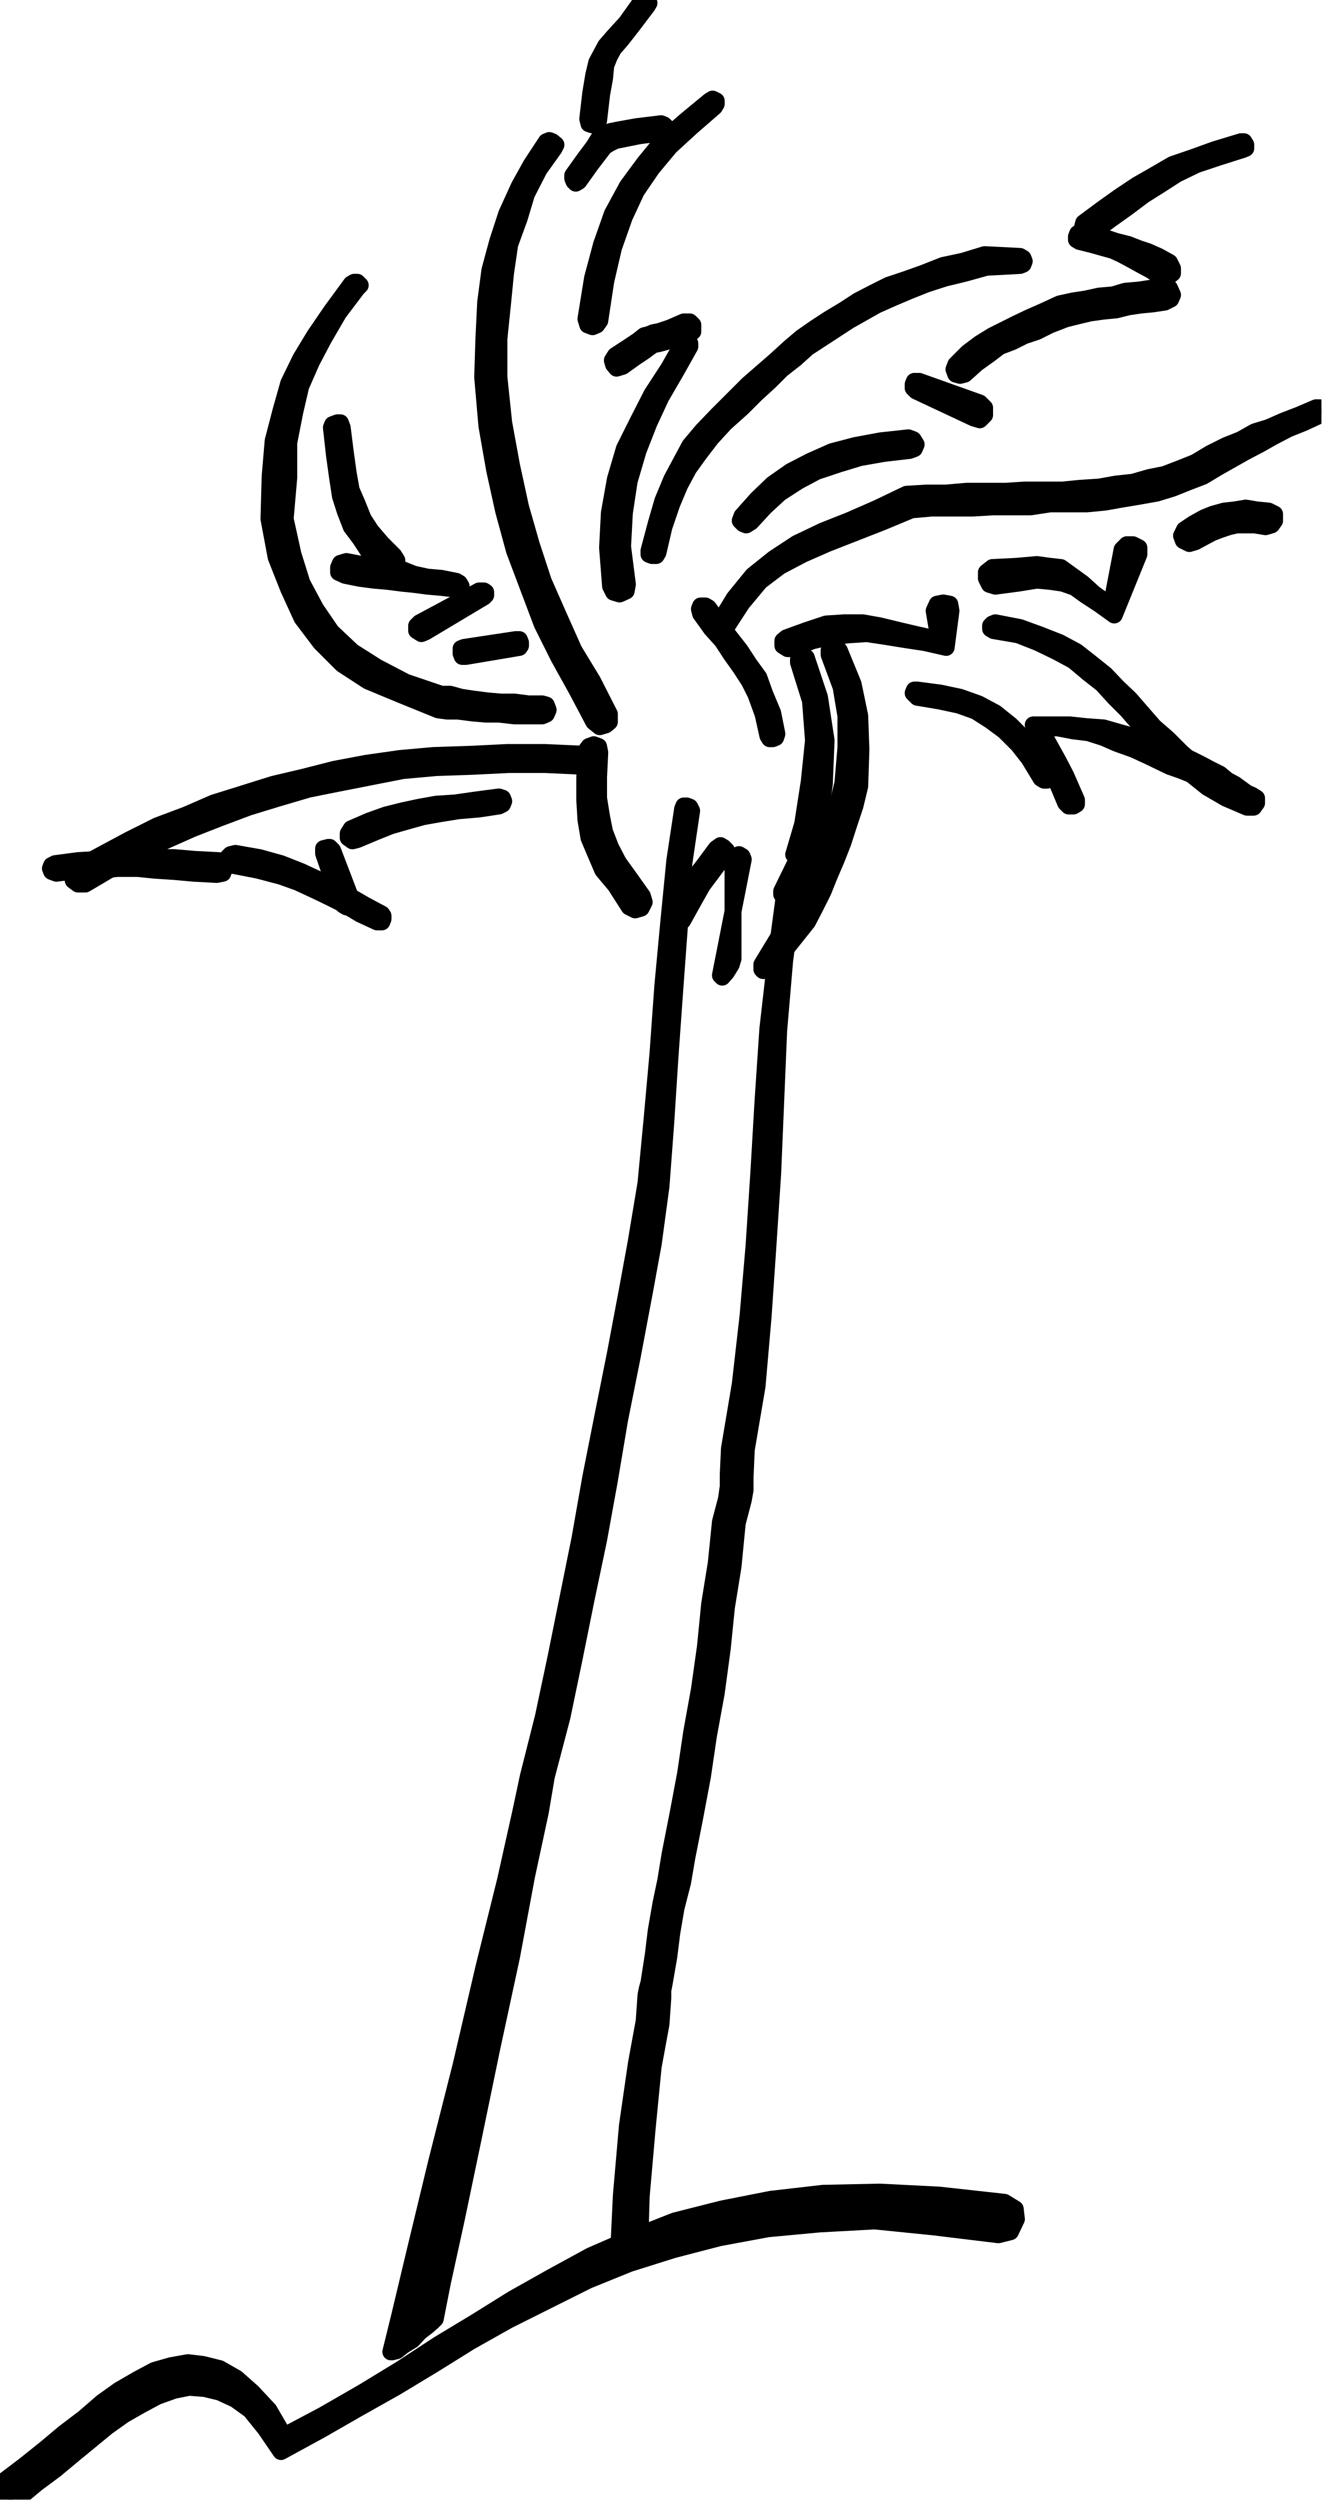 <?xml version="1.0" encoding="UTF-8" standalone="no"?>
<svg
   xmlns:ooo="http://xml.openoffice.org/svg/export"
   xmlns:dc="http://purl.org/dc/elements/1.1/"
   xmlns:cc="http://creativecommons.org/ns#"
   xmlns:rdf="http://www.w3.org/1999/02/22-rdf-syntax-ns#"
   xmlns:svg="http://www.w3.org/2000/svg"
   xmlns="http://www.w3.org/2000/svg"
   xmlns:sodipodi="http://sodipodi.sourceforge.net/DTD/sodipodi-0.dtd"
   xmlns:inkscape="http://www.inkscape.org/namespaces/inkscape"
   version="1.2"
   width="22.02mm"
   height="41.63mm"
   viewBox="0 0 2202 4163"
   preserveAspectRatio="xMidYMid"
   xml:space="preserve"
   id="svg223"
   sodipodi:docname="palmtre2.svg"
   style="fill-rule:evenodd;stroke-width:28.222;stroke-linejoin:round"
   inkscape:version="0.92.5 (2060ec1f9f, 2020-04-08)"><sodipodi:namedview
   pagecolor="#ffffff"
   bordercolor="#666666"
   borderopacity="1"
   objecttolerance="10"
   gridtolerance="10"
   guidetolerance="10"
   inkscape:pageopacity="0"
   inkscape:pageshadow="2"
   inkscape:window-width="664"
   inkscape:window-height="487"
   id="namedview225"
   showgrid="false"
   inkscape:zoom="0.2102413"
   inkscape:cx="41.612599"
   inkscape:cy="78.651967"
   inkscape:window-x="0"
   inkscape:window-y="0"
   inkscape:window-maximized="0"
   inkscape:current-layer="svg223" />
 <defs
   class="ClipPathGroup"
   id="defs8">
  <clipPath
   id="presentation_clip_path"
   clipPathUnits="userSpaceOnUse">
   <rect
   x="0"
   y="0"
   width="21000"
   height="29700"
   id="rect2" />
  </clipPath>
  <clipPath
   id="presentation_clip_path_shrink"
   clipPathUnits="userSpaceOnUse">
   <rect
   x="21"
   y="29"
   width="20958"
   height="29641"
   id="rect5" />
  </clipPath>
 </defs>
 <defs
   class="TextShapeIndex"
   id="defs12">
  <g
   ooo:slide="id1"
   ooo:id-list="id3"
   id="g10" />
 </defs>
 <defs
   class="EmbeddedBulletChars"
   id="defs44">
  <g
   id="bullet-char-template-57356"
   transform="matrix(4.8828125e-4,0,0,-4.8828125e-4,0,0)">
   <path
   d="M 580,1141 1163,571 580,0 -4,571 Z"
   id="path14"
   inkscape:connector-curvature="0" />
  </g>
  <g
   id="bullet-char-template-57354"
   transform="matrix(4.8828125e-4,0,0,-4.8828125e-4,0,0)">
   <path
   d="M 8,1128 H 1137 V 0 H 8 Z"
   id="path17"
   inkscape:connector-curvature="0" />
  </g>
  <g
   id="bullet-char-template-10146"
   transform="matrix(4.8828125e-4,0,0,-4.8828125e-4,0,0)">
   <path
   d="M 174,0 602,739 174,1481 1456,739 Z M 1358,739 309,1346 659,739 Z"
   id="path20"
   inkscape:connector-curvature="0" />
  </g>
  <g
   id="bullet-char-template-10132"
   transform="matrix(4.8828125e-4,0,0,-4.8828125e-4,0,0)">
   <path
   d="M 2015,739 1276,0 H 717 l 543,543 H 174 v 393 h 1086 l -543,545 h 557 z"
   id="path23"
   inkscape:connector-curvature="0" />
  </g>
  <g
   id="bullet-char-template-10007"
   transform="matrix(4.8828125e-4,0,0,-4.8828125e-4,0,0)">
   <path
   d="m 0,-2 c -7,16 -16,29 -25,39 l 381,530 c -94,256 -141,385 -141,387 0,25 13,38 40,38 9,0 21,-2 34,-5 21,4 42,12 65,25 l 27,-13 111,-251 280,301 64,-25 24,25 c 21,-10 41,-24 62,-43 C 886,937 835,863 770,784 769,783 710,716 594,584 L 774,223 c 0,-27 -21,-55 -63,-84 l 16,-20 C 717,90 699,76 672,76 641,76 570,178 457,381 L 164,-76 c -22,-34 -53,-51 -92,-51 -42,0 -63,17 -64,51 -7,9 -10,24 -10,44 0,9 1,19 2,30 z"
   id="path26"
   inkscape:connector-curvature="0" />
  </g>
  <g
   id="bullet-char-template-10004"
   transform="matrix(4.8828125e-4,0,0,-4.8828125e-4,0,0)">
   <path
   d="M 285,-33 C 182,-33 111,30 74,156 52,228 41,333 41,471 c 0,78 14,145 41,201 34,71 87,106 158,106 53,0 88,-31 106,-94 l 23,-176 c 8,-64 28,-97 59,-98 l 735,706 c 11,11 33,17 66,17 42,0 63,-15 63,-46 V 965 c 0,-36 -10,-64 -30,-84 L 442,47 C 390,-6 338,-33 285,-33 Z"
   id="path29"
   inkscape:connector-curvature="0" />
  </g>
  <g
   id="bullet-char-template-9679"
   transform="matrix(4.8828125e-4,0,0,-4.8828125e-4,0,0)">
   <path
   d="M 813,0 C 632,0 489,54 383,161 276,268 223,411 223,592 c 0,181 53,324 160,431 106,107 249,161 430,161 179,0 323,-54 432,-161 108,-107 162,-251 162,-431 0,-180 -54,-324 -162,-431 C 1136,54 992,0 813,0 Z"
   id="path32"
   inkscape:connector-curvature="0" />
  </g>
  <g
   id="bullet-char-template-8226"
   transform="matrix(4.8828125e-4,0,0,-4.8828125e-4,0,0)">
   <path
   d="m 346,457 c -73,0 -137,26 -191,78 -54,51 -81,114 -81,188 0,73 27,136 81,188 54,52 118,78 191,78 73,0 134,-26 185,-79 51,-51 77,-114 77,-187 0,-75 -25,-137 -76,-188 -50,-52 -112,-78 -186,-78 z"
   id="path35"
   inkscape:connector-curvature="0" />
  </g>
  <g
   id="bullet-char-template-8211"
   transform="matrix(4.8828125e-4,0,0,-4.8828125e-4,0,0)">
   <path
   d="M -4,459 H 1135 V 606 H -4 Z"
   id="path38"
   inkscape:connector-curvature="0" />
  </g>
  <g
   id="bullet-char-template-61548"
   transform="matrix(4.8828125e-4,0,0,-4.8828125e-4,0,0)">
   <path
   d="m 173,740 c 0,163 58,303 173,419 116,115 255,173 419,173 163,0 302,-58 418,-173 116,-116 174,-256 174,-419 0,-163 -58,-303 -174,-418 C 1067,206 928,148 765,148 601,148 462,206 346,322 231,437 173,577 173,740 Z"
   id="path41"
   inkscape:connector-curvature="0" />
  </g>
 </defs>
 <g
   id="g49"
   transform="translate(-9399,-12768)">
  <g
   id="id2"
   class="Master_Slide">
   <g
   id="bg-id2"
   class="Background" />
   <g
   id="bo-id2"
   class="BackgroundObjects" />
  </g>
 </g>
 <g
   class="SlideGroup"
   id="g221"
   transform="translate(-9399,-12768)">
  <g
   id="g219">
   <g
   id="container-id1">
    <g
   id="id1"
   class="Slide"
   clip-path="url(#presentation_clip_path)">
     <g
   class="Page"
   id="g215">
      <g
   class="Graphic"
   id="g213">
       <g
   id="id3">
        <rect
   class="BoundingBox"
   x="9399"
   y="12768"
   width="2202"
   height="4163"
   id="rect51"
   style="fill:none;stroke:none" />
        <defs
   id="defs56">
         <clipPath
   id="clip_path_1"
   clipPathUnits="userSpaceOnUse">
          <path
   d="m 9399,12768 h 2201 v 4162 H 9399 Z"
   id="path53"
   inkscape:connector-curvature="0" />
         </clipPath>
        </defs>
        <g
   clip-path="url(#clip_path_1)"
   id="g210">
         <path
   d="m 10322,13015 -25,35 -21,41 -12,40 -16,44 -7,48 -5,51 -6,58 v 64 l 8,76 13,71 15,69 18,63 20,61 26,59 25,56 31,51 28,55 v 13 l -6,5 -10,3 -10,-8 -28,-53 -30,-54 -28,-56 -23,-61 -23,-61 -18,-66 -15,-68 -13,-74 -7,-81 2,-64 3,-61 7,-53 13,-48 15,-46 21,-46 20,-36 25,-38 5,-2 5,2 6,5 z"
   id="path58"
   inkscape:connector-curvature="0"
   style="fill:#000000;stroke:none" />
         <path
   d="m 10322,13015 -25,35 -21,41 -12,40 -16,44 -7,48 -5,51 -6,58 v 64 l 8,76 13,71 15,69 18,63 20,61 26,59 25,56 31,51 28,55 v 13 l -6,5 -10,3 -10,-8 -28,-53 -30,-54 -28,-56 -23,-61 -23,-61 -18,-66 -15,-68 -13,-74 -7,-81 2,-64 3,-61 7,-53 13,-48 15,-46 21,-46 20,-36 25,-38 5,-2 5,2 6,5 z"
   id="path60"
   inkscape:connector-curvature="0"
   style="fill:none;stroke:#000000" />
         <path
   d="m 10416,13744 -5,-64 3,-58 10,-56 15,-51 23,-46 23,-45 28,-43 25,-44 3,-2 h 5 l 2,5 v 5 l -23,41 -25,43 -20,43 -18,46 -15,51 -8,53 -3,56 8,63 -2,11 -11,5 -10,-3 z"
   id="path62"
   inkscape:connector-curvature="0"
   style="fill:#000000;stroke:none" />
         <path
   d="m 10416,13744 -5,-64 3,-58 10,-56 15,-51 23,-46 23,-45 28,-43 25,-44 3,-2 h 5 l 2,5 v 5 l -23,41 -25,43 -20,43 -18,46 -15,51 -8,53 -3,56 8,63 -2,11 -11,5 -10,-3 z"
   id="path64"
   inkscape:connector-curvature="0"
   style="fill:none;stroke:#000000" />
         <path
   d="m 10546,13325 -23,7 -15,5 -11,3 -10,2 -7,5 -8,6 -15,10 -21,15 -10,3 -5,-6 -2,-7 5,-8 23,-15 15,-10 10,-8 8,-2 7,-3 10,-2 18,-6 23,-10 h 10 l 5,5 v 11 z"
   id="path66"
   inkscape:connector-curvature="0"
   style="fill:#000000;stroke:none" />
         <path
   d="m 10546,13325 -23,7 -15,5 -11,3 -10,2 -7,5 -8,6 -15,10 -21,15 -10,3 -5,-6 -2,-7 5,-8 23,-15 15,-10 10,-8 8,-2 7,-3 10,-2 18,-6 23,-10 h 10 l 5,5 v 11 z"
   id="path68"
   inkscape:connector-curvature="0"
   style="fill:none;stroke:#000000" />
         <path
   d="m 10375,13299 11,-68 15,-56 18,-51 25,-46 28,-38 31,-38 38,-33 40,-33 5,-3 6,3 v 5 l -3,5 -38,33 -36,33 -30,36 -26,38 -20,43 -18,51 -13,56 -10,66 -5,7 -7,3 -8,-3 z"
   id="path70"
   inkscape:connector-curvature="0"
   style="fill:#000000;stroke:none" />
         <path
   d="m 10375,13299 11,-68 15,-56 18,-51 25,-46 28,-38 31,-38 38,-33 40,-33 5,-3 6,3 v 5 l -3,5 -38,33 -36,33 -30,36 -26,38 -20,43 -18,51 -13,56 -10,66 -5,7 -7,3 -8,-3 z"
   id="path72"
   inkscape:connector-curvature="0"
   style="fill:none;stroke:#000000" />
         <path
   d="m 10503,12989 -39,5 -25,5 -15,3 -10,5 -8,5 -10,13 -13,17 -20,28 -5,3 -3,-3 -2,-5 v -5 l 20,-28 15,-20 8,-13 7,-7 13,-5 15,-3 28,-5 41,-5 5,2 5,5 -2,6 z"
   id="path74"
   inkscape:connector-curvature="0"
   style="fill:#000000;stroke:none" />
         <path
   d="m 10503,12989 -39,5 -25,5 -15,3 -10,5 -8,5 -10,13 -13,17 -20,28 -5,3 -3,-3 -2,-5 v -5 l 20,-28 15,-20 8,-13 7,-7 13,-5 15,-3 28,-5 41,-5 5,2 5,5 -2,6 z"
   id="path76"
   inkscape:connector-curvature="0"
   style="fill:none;stroke:#000000" />
         <path
   d="m 10378,12966 5,-43 5,-30 5,-21 8,-15 7,-13 13,-15 21,-23 25,-35 5,-3 h 5 l 3,5 -3,5 -25,33 -18,23 -13,15 -7,13 -6,15 -2,21 -5,28 -5,43 -5,7 h -5 l -6,-2 z"
   id="path78"
   inkscape:connector-curvature="0"
   style="fill:#000000;stroke:none" />
         <path
   d="m 10378,12966 5,-43 5,-30 5,-21 8,-15 7,-13 13,-15 21,-23 25,-35 5,-3 h 5 l 3,5 -3,5 -25,33 -18,23 -13,15 -7,13 -6,15 -2,21 -5,28 -5,43 -5,7 h -5 l -6,-2 z"
   id="path80"
   inkscape:connector-curvature="0"
   style="fill:none;stroke:#000000" />
         <path
   d="m 10480,13685 12,-45 11,-38 15,-36 15,-28 15,-28 21,-25 25,-26 28,-28 23,-23 23,-20 23,-20 23,-21 20,-17 23,-16 23,-15 25,-15 23,-15 25,-13 26,-13 30,-10 28,-10 33,-13 33,-7 36,-11 59,3 5,3 2,5 -2,5 -5,2 -56,3 -36,10 -33,8 -31,10 -30,12 -26,11 -27,12 -23,13 -23,13 -23,15 -23,15 -23,15 -20,18 -23,18 -20,20 -23,21 -23,23 -28,25 -23,25 -20,26 -18,25 -15,28 -13,31 -13,38 -10,43 -3,5 h -7 l -5,-2 z"
   id="path82"
   inkscape:connector-curvature="0"
   style="fill:#000000;stroke:none" />
         <path
   d="m 10480,13685 12,-45 11,-38 15,-36 15,-28 15,-28 21,-25 25,-26 28,-28 23,-23 23,-20 23,-20 23,-21 20,-17 23,-16 23,-15 25,-15 23,-15 25,-13 26,-13 30,-10 28,-10 33,-13 33,-7 36,-11 59,3 5,3 2,5 -2,5 -5,2 -56,3 -36,10 -33,8 -31,10 -30,12 -26,11 -27,12 -23,13 -23,13 -23,15 -23,15 -23,15 -20,18 -23,18 -20,20 -23,21 -23,23 -28,25 -23,25 -20,26 -18,25 -15,28 -13,31 -13,38 -10,43 -3,5 h -7 l -5,-2 z"
   id="path84"
   inkscape:connector-curvature="0"
   style="fill:none;stroke:#000000" />
         <path
   d="m 10635,13627 25,-28 26,-25 30,-21 33,-17 36,-16 38,-10 43,-8 46,-5 8,3 5,8 -3,7 -8,3 -43,5 -40,7 -36,11 -36,12 -30,16 -31,20 -25,23 -23,25 -8,5 -5,-2 -5,-5 z"
   id="path86"
   inkscape:connector-curvature="0"
   style="fill:#000000;stroke:none" />
         <path
   d="m 10635,13627 25,-28 26,-25 30,-21 33,-17 36,-16 38,-10 43,-8 46,-5 8,3 5,8 -3,7 -8,3 -43,5 -40,7 -36,11 -36,12 -30,16 -31,20 -25,23 -23,25 -8,5 -5,-2 -5,-5 z"
   id="path88"
   inkscape:connector-curvature="0"
   style="fill:none;stroke:#000000" />
         <path
   d="m 11021,13464 -96,-45 -5,-5 v -6 l 2,-5 h 8 l 101,36 8,8 v 12 l -8,8 z"
   id="path90"
   inkscape:connector-curvature="0"
   style="fill:#000000;stroke:none" />
         <path
   d="m 11021,13464 -96,-45 -5,-5 v -6 l 2,-5 h 8 l 101,36 8,8 v 12 l -8,8 z"
   id="path92"
   inkscape:connector-curvature="0"
   style="fill:none;stroke:#000000" />
         <path
   d="m 10991,13375 20,-20 20,-15 21,-13 20,-10 20,-10 21,-10 25,-11 26,-12 23,-5 20,-3 23,-5 23,-2 20,-6 23,-2 20,-3 21,-2 10,2 5,11 -3,7 -10,5 -20,3 -21,2 -20,3 -20,5 -21,2 -22,3 -21,5 -20,5 -26,10 -22,11 -21,7 -20,10 -21,8 -17,13 -21,15 -20,18 -8,2 -7,-2 -3,-8 z"
   id="path94"
   inkscape:connector-curvature="0"
   style="fill:#000000;stroke:none" />
         <path
   d="m 10991,13375 20,-20 20,-15 21,-13 20,-10 20,-10 21,-10 25,-11 26,-12 23,-5 20,-3 23,-5 23,-2 20,-6 23,-2 20,-3 21,-2 10,2 5,11 -3,7 -10,5 -20,3 -21,2 -20,3 -20,5 -21,2 -22,3 -21,5 -20,5 -26,10 -22,11 -21,7 -20,10 -21,8 -17,13 -21,15 -20,18 -8,2 -7,-2 -3,-8 z"
   id="path96"
   inkscape:connector-curvature="0"
   style="fill:none;stroke:#000000" />
         <path
   d="m 11331,13228 -15,-10 -15,-8 -18,-10 -15,-8 -15,-7 -18,-5 -18,-5 -20,-5 -5,-3 v -5 l 2,-5 5,-3 21,5 20,5 18,6 20,5 18,7 15,5 18,8 18,10 5,10 v 8 l -10,8 z"
   id="path98"
   inkscape:connector-curvature="0"
   style="fill:#000000;stroke:none" />
         <path
   d="m 11331,13228 -15,-10 -15,-8 -18,-10 -15,-8 -15,-7 -18,-5 -18,-5 -20,-5 -5,-3 v -5 l 2,-5 5,-3 21,5 20,5 18,6 20,5 18,7 15,5 18,8 18,10 5,10 v 8 l -10,8 z"
   id="path100"
   inkscape:connector-curvature="0"
   style="fill:none;stroke:#000000" />
         <path
   d="m 11204,13139 31,-23 28,-20 30,-20 28,-16 31,-18 35,-12 36,-13 43,-13 h 5 l 3,5 v 6 l -5,2 -41,13 -36,12 -33,16 -28,18 -27,17 -28,21 -28,20 -31,23 -8,2 -5,-5 -2,-7 z"
   id="path102"
   inkscape:connector-curvature="0"
   style="fill:#000000;stroke:none" />
         <path
   d="m 11204,13139 31,-23 28,-20 30,-20 28,-16 31,-18 35,-12 36,-13 43,-13 h 5 l 3,5 v 6 l -5,2 -41,13 -36,12 -33,16 -28,18 -27,17 -28,21 -28,20 -31,23 -8,2 -5,-5 -2,-7 z"
   id="path104"
   inkscape:connector-curvature="0"
   style="fill:none;stroke:#000000" />
         <path
   d="m 10302,13960 h -23 -23 l -26,-3 h -22 l -23,-2 -23,-3 h -18 l -15,-2 -64,-26 -53,-22 -43,-28 -36,-36 -31,-41 -22,-48 -21,-53 -12,-64 2,-71 5,-59 13,-50 13,-46 20,-41 23,-38 28,-41 33,-45 5,-3 h 5 l 5,5 -5,5 -31,41 -25,43 -20,38 -18,41 -10,43 -10,51 v 58 l -6,69 13,59 15,48 23,43 26,38 35,33 41,26 48,25 59,20 h 15 l 18,5 20,3 23,3 23,2 h 23 l 23,3 h 23 l 7,2 3,8 -3,7 z"
   id="path106"
   inkscape:connector-curvature="0"
   style="fill:#000000;stroke:none" />
         <path
   d="m 10302,13960 h -23 -23 l -26,-3 h -22 l -23,-2 -23,-3 h -18 l -15,-2 -64,-26 -53,-22 -43,-28 -36,-36 -31,-41 -22,-48 -21,-53 -12,-64 2,-71 5,-59 13,-50 13,-46 20,-41 23,-38 28,-41 33,-45 5,-3 h 5 l 5,5 -5,5 -31,41 -25,43 -20,38 -18,41 -10,43 -10,51 v 58 l -6,69 13,59 15,48 23,43 26,38 35,33 41,26 48,25 59,20 h 15 l 18,5 20,3 23,3 23,2 h 23 l 23,3 h 23 l 7,2 3,8 -3,7 z"
   id="path108"
   inkscape:connector-curvature="0"
   style="fill:none;stroke:#000000" />
         <path
   d="m 9969,13480 5,40 5,36 5,28 10,23 10,25 13,20 18,21 20,20 5,8 -5,10 -8,2 -10,-2 -23,-23 -15,-23 -15,-20 -10,-26 -8,-25 -5,-33 -5,-36 -5,-45 2,-5 8,-3 h 5 z"
   id="path110"
   inkscape:connector-curvature="0"
   style="fill:#000000;stroke:none" />
         <path
   d="m 9969,13480 5,40 5,36 5,28 10,23 10,25 13,20 18,21 20,20 5,8 -5,10 -8,2 -10,-2 -23,-23 -15,-23 -15,-20 -10,-26 -8,-25 -5,-33 -5,-36 -5,-45 2,-5 8,-3 h 5 z"
   id="path112"
   inkscape:connector-curvature="0"
   style="fill:none;stroke:#000000" />
         <path
   d="m 9976,13703 26,5 23,3 22,2 21,3 20,8 23,5 23,2 25,5 5,3 3,5 -3,5 h -5 l -25,-3 -23,-2 -23,-3 -20,-2 -23,-3 -23,-2 -23,-3 -25,-5 -11,-5 v -8 l 3,-7 z"
   id="path114"
   inkscape:connector-curvature="0"
   style="fill:#000000;stroke:none" />
         <path
   d="m 9976,13703 26,5 23,3 22,2 21,3 20,8 23,5 23,2 25,5 5,3 3,5 -3,5 h -5 l -25,-3 -23,-2 -23,-3 -20,-2 -23,-3 -23,-2 -23,-3 -25,-5 -11,-5 v -8 l 3,-7 z"
   id="path116"
   inkscape:connector-curvature="0"
   style="fill:none;stroke:#000000" />
         <path
   d="m 10098,13805 99,-53 h 8 l 3,2 v 5 l -3,3 -97,58 -7,3 -8,-5 v -8 z"
   id="path118"
   inkscape:connector-curvature="0"
   style="fill:#000000;stroke:none" />
         <path
   d="m 10098,13805 99,-53 h 8 l 3,2 v 5 l -3,3 -97,58 -7,3 -8,-5 v -8 z"
   id="path120"
   inkscape:connector-curvature="0"
   style="fill:none;stroke:#000000" />
         <path
   d="m 10172,13846 86,-13 h 6 l 2,5 v 5 l -2,3 -89,15 h -6 l -2,-5 v -8 z"
   id="path122"
   inkscape:connector-curvature="0"
   style="fill:#000000;stroke:none" />
         <path
   d="m 10172,13846 86,-13 h 6 l 2,5 v 5 l -2,3 -89,15 h -6 l -2,-5 v -8 z"
   id="path124"
   inkscape:connector-curvature="0"
   style="fill:none;stroke:#000000" />
         <path
   d="m 10594,13810 28,-46 31,-38 35,-28 38,-25 44,-21 43,-17 48,-21 48,-23 33,-2 h 33 l 34,-3 h 33 33 l 30,-2 h 33 31 l 30,-3 31,-2 28,-5 28,-3 28,-8 25,-5 26,-10 25,-10 25,-15 26,-13 25,-10 23,-13 23,-7 25,-11 26,-10 28,-12 h 7 l 3,2 v 5 l -3,5 -28,13 -25,10 -25,13 -23,13 -23,12 -23,13 -23,13 -25,15 -26,10 -25,10 -26,8 -28,5 -30,5 -28,5 -31,3 h -30 -31 l -33,5 h -33 -30 l -33,2 h -33 -36 l -33,3 -48,20 -46,18 -46,18 -41,18 -38,20 -33,25 -30,36 -28,43 -5,3 h -5 l -3,-3 z"
   id="path126"
   inkscape:connector-curvature="0"
   style="fill:#000000;stroke:none" />
         <path
   d="m 10594,13810 28,-46 31,-38 35,-28 38,-25 44,-21 43,-17 48,-21 48,-23 33,-2 h 33 l 34,-3 h 33 33 l 30,-2 h 33 31 l 30,-3 31,-2 28,-5 28,-3 28,-8 25,-5 26,-10 25,-10 25,-15 26,-13 25,-10 23,-13 23,-7 25,-11 26,-10 28,-12 h 7 l 3,2 v 5 l -3,5 -28,13 -25,10 -25,13 -23,13 -23,12 -23,13 -23,13 -25,15 -26,10 -25,10 -26,8 -28,5 -30,5 -28,5 -31,3 h -30 -31 l -33,5 h -33 -30 l -33,2 h -33 -36 l -33,3 -48,20 -46,18 -46,18 -41,18 -38,20 -33,25 -30,36 -28,43 -5,3 h -5 l -3,-3 z"
   id="path128"
   inkscape:connector-curvature="0"
   style="fill:none;stroke:#000000" />
         <path
   d="m 10709,13830 33,-12 33,-11 30,-2 h 31 l 28,5 33,8 30,7 36,8 -8,-48 5,-11 10,-2 11,2 2,11 -8,61 -35,-8 -33,-5 -31,-5 -33,-5 -30,2 -31,3 -30,7 -33,13 h -8 l -8,-5 v -8 z"
   id="path130"
   inkscape:connector-curvature="0"
   style="fill:#000000;stroke:none" />
         <path
   d="m 10709,13830 33,-12 33,-11 30,-2 h 31 l 28,5 33,8 30,7 36,8 -8,-48 5,-11 10,-2 11,2 2,11 -8,61 -35,-8 -33,-5 -31,-5 -33,-5 -30,2 -31,3 -30,7 -33,13 h -8 l -8,-5 v -8 z"
   id="path132"
   inkscape:connector-curvature="0"
   style="fill:none;stroke:#000000" />
         <path
   d="m 11052,13713 40,-2 34,-3 22,3 18,2 18,13 18,13 20,18 28,20 18,-94 8,-8 h 10 l 10,5 v 11 l -41,101 -25,-18 -23,-15 -18,-13 -20,-7 -21,-3 -22,-2 -31,5 -38,5 -10,-3 -5,-10 v -10 z"
   id="path134"
   inkscape:connector-curvature="0"
   style="fill:#000000;stroke:none" />
         <path
   d="m 11052,13713 40,-2 34,-3 22,3 18,2 18,13 18,13 20,18 28,20 18,-94 8,-8 h 10 l 10,5 v 11 l -41,101 -25,-18 -23,-15 -18,-13 -20,-7 -21,-3 -22,-2 -31,5 -38,5 -10,-3 -5,-10 v -10 z"
   id="path136"
   inkscape:connector-curvature="0"
   style="fill:none;stroke:#000000" />
         <path
   d="m 11372,13650 15,-10 18,-10 15,-6 18,-5 18,-2 18,-3 18,3 20,2 10,5 v 11 l -5,7 -10,3 -18,-3 h -15 -15 l -13,3 -15,5 -13,5 -15,8 -13,7 -10,3 -10,-5 -3,-8 z"
   id="path138"
   inkscape:connector-curvature="0"
   style="fill:#000000;stroke:none" />
         <path
   d="m 11372,13650 15,-10 18,-10 15,-6 18,-5 18,-2 18,-3 18,3 20,2 10,5 v 11 l -5,7 -10,3 -18,-3 h -15 -15 l -13,3 -15,5 -13,5 -15,8 -13,7 -10,3 -10,-5 -3,-8 z"
   id="path140"
   inkscape:connector-curvature="0"
   style="fill:none;stroke:#000000" />
         <path
   d="m 10398,14021 -2,41 v 35 l 5,31 5,25 10,26 13,25 18,25 22,31 3,10 -5,10 -10,3 -10,-5 -23,-36 -21,-25 -12,-28 -11,-26 -5,-30 -2,-33 v -36 l 2,-46 5,-7 8,-3 8,3 z"
   id="path142"
   inkscape:connector-curvature="0"
   style="fill:#000000;stroke:none" />
         <path
   d="m 10398,14021 -2,41 v 35 l 5,31 5,25 10,26 13,25 18,25 22,31 3,10 -5,10 -10,3 -10,-5 -23,-36 -21,-25 -12,-28 -11,-26 -5,-30 -2,-33 v -36 l 2,-46 5,-7 8,-3 8,3 z"
   id="path144"
   inkscape:connector-curvature="0"
   style="fill:none;stroke:#000000" />
         <path
   d="m 10373,14044 -66,-3 h -61 l -61,3 -59,2 -56,5 -56,11 -51,10 -50,10 -51,15 -49,15 -48,18 -46,18 -45,20 -44,23 -45,23 -44,26 h -12 l -8,-6 -2,-10 7,-10 46,-25 43,-23 46,-23 48,-18 46,-20 48,-15 51,-16 51,-12 51,-13 53,-10 56,-8 56,-5 61,-2 61,-3 h 64 l 66,3 7,2 3,5 -3,10 z"
   id="path146"
   inkscape:connector-curvature="0"
   style="fill:#000000;stroke:none" />
         <path
   d="m 10373,14044 -66,-3 h -61 l -61,3 -59,2 -56,5 -56,11 -51,10 -50,10 -51,15 -49,15 -48,18 -46,18 -45,20 -44,23 -45,23 -44,26 h -12 l -8,-6 -2,-10 7,-10 46,-25 43,-23 46,-23 48,-18 46,-20 48,-15 51,-16 51,-12 51,-13 53,-10 56,-8 56,-5 61,-2 61,-3 h 64 l 66,3 7,2 3,5 -3,10 z"
   id="path148"
   inkscape:connector-curvature="0"
   style="fill:none;stroke:#000000" />
         <path
   d="m 9791,14189 40,7 36,10 33,13 28,13 28,15 25,13 26,15 28,15 2,3 v 5 l -2,5 h -8 l -28,-13 -25,-15 -26,-13 -25,-12 -28,-13 -28,-10 -38,-10 -41,-8 -8,-5 -2,-8 5,-5 z"
   id="path150"
   inkscape:connector-curvature="0"
   style="fill:#000000;stroke:none" />
         <path
   d="m 9791,14189 40,7 36,10 33,13 28,13 28,15 25,13 26,15 28,15 2,3 v 5 l -2,5 h -8 l -28,-13 -25,-15 -26,-13 -25,-12 -28,-13 -28,-10 -38,-10 -41,-8 -8,-5 -2,-8 5,-5 z"
   id="path152"
   inkscape:connector-curvature="0"
   style="fill:none;stroke:#000000" />
         <path
   d="m 9966,14270 -28,-81 v -8 l 8,-2 h 2 l 5,5 31,81 -3,8 -5,5 -5,-3 z"
   id="path154"
   inkscape:connector-curvature="0"
   style="fill:#000000;stroke:none" />
         <path
   d="m 9966,14270 -28,-81 v -8 l 8,-2 h 2 l 5,5 31,81 -3,8 -5,5 -5,-3 z"
   id="path156"
   inkscape:connector-curvature="0"
   style="fill:none;stroke:#000000" />
         <path
   d="m 9984,14148 30,-13 28,-10 28,-7 28,-6 28,-5 31,-2 35,-5 38,-5 6,2 2,5 -2,5 -6,3 -33,5 -35,3 -31,5 -28,5 -25,7 -28,8 -25,10 -31,13 -8,2 -7,-5 v -7 z"
   id="path158"
   inkscape:connector-curvature="0"
   style="fill:#000000;stroke:none" />
         <path
   d="m 9984,14148 30,-13 28,-10 28,-7 28,-6 28,-5 31,-2 35,-5 38,-5 6,2 2,5 -2,5 -6,3 -33,5 -35,3 -31,5 -28,5 -25,7 -28,8 -25,10 -31,13 -8,2 -7,-5 v -7 z"
   id="path160"
   inkscape:connector-curvature="0"
   style="fill:none;stroke:#000000" />
         <path
   d="m 9760,14224 -38,-2 -33,-3 -31,-2 -30,-3 h -33 l -31,3 h -33 l -38,5 -8,-3 -2,-5 2,-5 6,-3 38,-5 33,-2 33,-3 h 33 28 33 l 35,3 39,2 7,5 3,8 -3,8 z"
   id="path162"
   inkscape:connector-curvature="0"
   style="fill:#000000;stroke:none" />
         <path
   d="m 9760,14224 -38,-2 -33,-3 -31,-2 -30,-3 h -33 l -31,3 h -33 l -38,5 -8,-3 -2,-5 2,-5 6,-3 38,-5 33,-2 33,-3 h 33 28 33 l 35,3 39,2 7,5 3,8 -3,8 z"
   id="path164"
   inkscape:connector-curvature="0"
   style="fill:none;stroke:#000000" />
         <path
   d="m 10797,13851 23,56 11,53 2,56 -2,61 -8,33 -10,30 -10,31 -11,28 -12,28 -10,25 -13,26 -13,25 -63,79 -6,2 h -5 l -2,-2 v -8 l 51,-84 12,-23 13,-25 10,-25 10,-26 11,-28 10,-28 10,-30 8,-33 5,-59 v -53 l -8,-48 -20,-54 v -7 l 5,-5 h 7 z"
   id="path166"
   inkscape:connector-curvature="0"
   style="fill:#000000;stroke:none" />
         <path
   d="m 10797,13851 23,56 11,53 2,56 -2,61 -8,33 -10,30 -10,31 -11,28 -12,28 -10,25 -13,26 -13,25 -63,79 -6,2 h -5 l -2,-2 v -8 l 51,-84 12,-23 13,-25 10,-25 10,-26 11,-28 10,-28 10,-30 8,-33 5,-59 v -53 l -8,-48 -20,-54 v -7 l 5,-5 h 7 z"
   id="path168"
   inkscape:connector-curvature="0"
   style="fill:none;stroke:#000000" />
         <path
   d="m 10520,14293 21,-38 12,-23 16,-20 23,-31 7,-5 5,3 5,5 -2,7 -23,31 -15,20 -13,23 -20,36 -5,5 -6,-3 -5,-2 z"
   id="path170"
   inkscape:connector-curvature="0"
   style="fill:#000000;stroke:none" />
         <path
   d="m 10520,14293 21,-38 12,-23 16,-20 23,-31 7,-5 5,3 5,5 -2,7 -23,31 -15,20 -13,23 -20,36 -5,5 -6,-3 -5,-2 z"
   id="path172"
   inkscape:connector-curvature="0"
   style="fill:none;stroke:#000000" />
         <path
   d="m 10637,14199 -38,193 3,3 7,-8 8,-13 3,-10 v -165 l 2,-5 8,-3 5,3 z"
   id="path174"
   inkscape:connector-curvature="0"
   style="fill:#000000;stroke:none" />
         <path
   d="m 10637,14199 -38,193 3,3 7,-8 8,-13 3,-10 v -165 l 2,-5 8,-3 5,3 z"
   id="path176"
   inkscape:connector-curvature="0"
   style="fill:none;stroke:#000000" />
         <path
   d="m 10579,13780 18,25 17,23 18,23 15,23 16,22 10,28 13,31 7,35 -2,6 -5,2 h -5 l -3,-5 -8,-36 -12,-33 -11,-22 -15,-23 -15,-21 -15,-23 -18,-20 -18,-25 -2,-8 2,-5 h 8 z"
   id="path178"
   inkscape:connector-curvature="0"
   style="fill:#000000;stroke:none" />
         <path
   d="m 10579,13780 18,25 17,23 18,23 15,23 16,22 10,28 13,31 7,35 -2,6 -5,2 h -5 l -3,-5 -8,-36 -12,-33 -11,-22 -15,-23 -15,-21 -15,-23 -18,-20 -18,-25 -2,-8 2,-5 h 8 z"
   id="path180"
   inkscape:connector-curvature="0"
   style="fill:none;stroke:#000000" />
         <path
   d="m 10551,14118 -13,88 -7,100 -8,109 -8,112 -7,109 -8,107 -13,96 -15,82 -20,106 -21,105 -17,101 -18,99 -21,100 -20,99 -20,96 -26,99 -10,59 -23,107 -25,134 -33,153 -31,150 -28,134 -23,105 -12,61 -5,5 -8,7 -13,10 -12,13 -16,10 -10,8 -8,2 h -2 l 15,-61 26,-109 35,-145 41,-162 38,-163 36,-145 25,-112 13,-61 25,-99 21,-99 20,-99 20,-99 18,-102 20,-101 21,-105 20,-106 15,-82 16,-96 10,-105 10,-111 8,-112 10,-107 10,-102 13,-86 2,-5 h 5 l 5,2 z"
   id="path182"
   inkscape:connector-curvature="0"
   style="fill:#000000;stroke:none" />
         <path
   d="m 10551,14118 -13,88 -7,100 -8,109 -8,112 -7,109 -8,107 -13,96 -15,82 -20,106 -21,105 -17,101 -18,99 -21,100 -20,99 -20,96 -26,99 -10,59 -23,107 -25,134 -33,153 -31,150 -28,134 -23,105 -12,61 -5,5 -8,7 -13,10 -12,13 -16,10 -10,8 -8,2 h -2 l 15,-61 26,-109 35,-145 41,-162 38,-163 36,-145 25,-112 13,-61 25,-99 21,-99 20,-99 20,-99 18,-102 20,-101 21,-105 20,-106 15,-82 16,-96 10,-105 10,-111 8,-112 10,-107 10,-102 13,-86 2,-5 h 5 l 5,2 z"
   id="path184"
   inkscape:connector-curvature="0"
   style="fill:none;stroke:#000000" />
         <path
   d="m 10721,14255 -15,112 -10,117 -5,119 -5,119 -8,122 -8,117 -10,115 -18,106 -2,46 v 21 l -3,17 -10,38 -7,72 -11,68 -7,69 -10,74 -13,71 -10,68 -13,69 -13,66 -7,41 -11,43 -7,41 -5,40 -8,46 -2,10 v 13 l -3,43 -13,71 -10,102 -10,114 -3,102 -5,5 h -12 -13 l -5,-5 5,-104 10,-115 15,-104 13,-71 3,-43 2,-10 3,-11 7,-45 5,-41 8,-46 8,-38 7,-43 13,-66 13,-69 10,-68 13,-72 10,-71 7,-71 11,-68 7,-69 10,-38 3,-21 v -20 l 2,-43 18,-107 13,-114 10,-117 8,-122 7,-120 8,-119 13,-114 15,-112 3,-5 5,-3 5,3 z"
   id="path186"
   inkscape:connector-curvature="0"
   style="fill:#000000;stroke:none" />
         <path
   d="m 10721,14255 -15,112 -10,117 -5,119 -5,119 -8,122 -8,117 -10,115 -18,106 -2,46 v 21 l -3,17 -10,38 -7,72 -11,68 -7,69 -10,74 -13,71 -10,68 -13,69 -13,66 -7,41 -11,43 -7,41 -5,40 -8,46 -2,10 v 13 l -3,43 -13,71 -10,102 -10,114 -3,102 -5,5 h -12 -13 l -5,-5 5,-104 10,-115 15,-104 13,-71 3,-43 2,-10 3,-11 7,-45 5,-41 8,-46 8,-38 7,-43 13,-66 13,-69 10,-68 13,-72 10,-71 7,-71 11,-68 7,-69 10,-38 3,-21 v -20 l 2,-43 18,-107 13,-114 10,-117 8,-122 7,-120 8,-119 13,-114 15,-112 3,-5 5,-3 5,3 z"
   id="path188"
   inkscape:connector-curvature="0"
   style="fill:none;stroke:#000000" />
         <path
   d="m 11057,13805 41,8 33,12 33,13 28,15 23,18 25,20 20,21 21,20 20,23 20,23 23,20 23,23 23,20 28,18 30,18 36,15 8,5 v 8 l -5,7 h -11 l -35,-15 -31,-18 -25,-20 -26,-20 -22,-21 -21,-22 -20,-23 -20,-23 -21,-21 -20,-22 -23,-18 -25,-21 -28,-15 -31,-15 -33,-13 -41,-7 -5,-3 v -5 l 3,-3 z"
   id="path190"
   inkscape:connector-curvature="0"
   style="fill:#000000;stroke:none" />
         <path
   d="m 11057,13805 41,8 33,12 33,13 28,15 23,18 25,20 20,21 21,20 20,23 20,23 23,20 23,23 23,20 28,18 30,18 36,15 8,5 v 8 l -5,7 h -11 l -35,-15 -31,-18 -25,-20 -26,-20 -22,-21 -21,-22 -20,-23 -20,-23 -21,-21 -20,-22 -23,-18 -25,-21 -28,-15 -31,-15 -33,-13 -41,-7 -5,-3 v -5 l 3,-3 z"
   id="path192"
   inkscape:connector-curvature="0"
   style="fill:none;stroke:#000000" />
         <path
   d="m 10927,13917 38,5 33,7 31,11 28,15 25,20 23,23 21,28 20,31 v 7 l -3,3 h -5 l -5,-3 -20,-33 -18,-23 -23,-23 -23,-17 -25,-16 -28,-10 -33,-7 -36,-6 -5,-5 -2,-2 2,-5 z"
   id="path194"
   inkscape:connector-curvature="0"
   style="fill:#000000;stroke:none" />
         <path
   d="m 10927,13917 38,5 33,7 31,11 28,15 25,20 23,23 21,28 20,31 v 7 l -3,3 h -5 l -5,-3 -20,-33 -18,-23 -23,-23 -23,-17 -25,-16 -28,-10 -33,-7 -36,-6 -5,-5 -2,-2 2,-5 z"
   id="path196"
   inkscape:connector-curvature="0"
   style="fill:none;stroke:#000000" />
         <path
   d="m 11174,14105 -18,-43 -8,-28 -10,-23 -18,-36 h 31 30 l 28,3 28,2 28,8 28,8 31,12 35,16 21,7 20,10 15,8 16,8 12,10 13,7 15,11 16,12 2,5 -2,5 -6,3 -5,-3 -15,-10 -13,-10 -15,-8 -13,-5 -17,-7 -16,-8 -20,-8 -20,-7 -31,-15 -28,-13 -28,-10 -23,-10 -25,-8 -25,-3 -26,-5 h -30 l 20,36 10,18 13,25 18,41 v 7 l -5,3 h -8 z"
   id="path198"
   inkscape:connector-curvature="0"
   style="fill:#000000;stroke:none" />
         <path
   d="m 11174,14105 -18,-43 -8,-28 -10,-23 -18,-36 h 31 30 l 28,3 28,2 28,8 28,8 31,12 35,16 21,7 20,10 15,8 16,8 12,10 13,7 15,11 16,12 2,5 -2,5 -6,3 -5,-3 -15,-10 -13,-10 -15,-8 -13,-5 -17,-7 -16,-8 -20,-8 -20,-7 -31,-15 -28,-13 -28,-10 -23,-10 -25,-8 -25,-3 -26,-5 h -30 l 20,36 10,18 13,25 18,41 v 7 l -5,3 h -8 z"
   id="path200"
   inkscape:connector-curvature="0"
   style="fill:none;stroke:#000000" />
         <path
   d="m 10742,13863 22,66 11,72 -3,73 -10,74 -15,48 v 5 l -5,8 -28,48 -5,3 h -6 l -2,-3 v -5 l 25,-51 v -5 l -5,-5 15,-51 11,-71 7,-68 -5,-66 -20,-64 v -5 l 2,-5 h 5 z"
   id="path202"
   inkscape:connector-curvature="0"
   style="fill:#000000;stroke:none" />
         <path
   d="m 10742,13863 22,66 11,72 -3,73 -10,74 -15,48 v 5 l -5,8 -28,48 -5,3 h -6 l -2,-3 v -5 l 25,-51 v -5 l -5,-5 15,-51 11,-71 7,-68 -5,-66 -20,-64 v -5 l 2,-5 h 5 z"
   id="path204"
   inkscape:connector-curvature="0"
   style="fill:none;stroke:#000000" />
         <path
   d="m 9407,16898 33,-25 35,-28 31,-26 33,-25 30,-26 28,-20 31,-18 28,-15 28,-8 28,-5 25,3 28,7 28,16 26,23 28,30 25,43 66,-35 66,-38 64,-39 61,-40 63,-38 61,-38 64,-36 66,-36 69,-30 71,-28 79,-20 81,-16 87,-10 94,-2 99,5 109,12 18,11 2,17 -10,21 -20,5 -107,-13 -99,-10 -92,5 -86,8 -81,15 -77,20 -73,23 -69,28 -66,33 -66,33 -64,36 -61,38 -63,38 -64,36 -61,35 -66,36 -26,-38 -25,-31 -25,-18 -26,-12 -25,-6 -26,-2 -25,5 -28,10 -28,15 -28,16 -28,20 -28,23 -28,23 -30,25 -31,23 -30,25 -16,3 -10,-8 -5,-12 z"
   id="path206"
   inkscape:connector-curvature="0"
   style="fill:#000000;stroke:none" />
         <path
   d="m 9407,16898 33,-25 35,-28 31,-26 33,-25 30,-26 28,-20 31,-18 28,-15 28,-8 28,-5 25,3 28,7 28,16 26,23 28,30 25,43 66,-35 66,-38 64,-39 61,-40 63,-38 61,-38 64,-36 66,-36 69,-30 71,-28 79,-20 81,-16 87,-10 94,-2 99,5 109,12 18,11 2,17 -10,21 -20,5 -107,-13 -99,-10 -92,5 -86,8 -81,15 -77,20 -73,23 -69,28 -66,33 -66,33 -64,36 -61,38 -63,38 -64,36 -61,35 -66,36 -26,-38 -25,-31 -25,-18 -26,-12 -25,-6 -26,-2 -25,5 -28,10 -28,15 -28,16 -28,20 -28,23 -28,23 -30,25 -31,23 -30,25 -16,3 -10,-8 -5,-12 z"
   id="path208"
   inkscape:connector-curvature="0"
   style="fill:none;stroke:#000000" />
        </g>
       </g>
      </g>
     </g>
    </g>
   </g>
  </g>
 </g>
</svg>